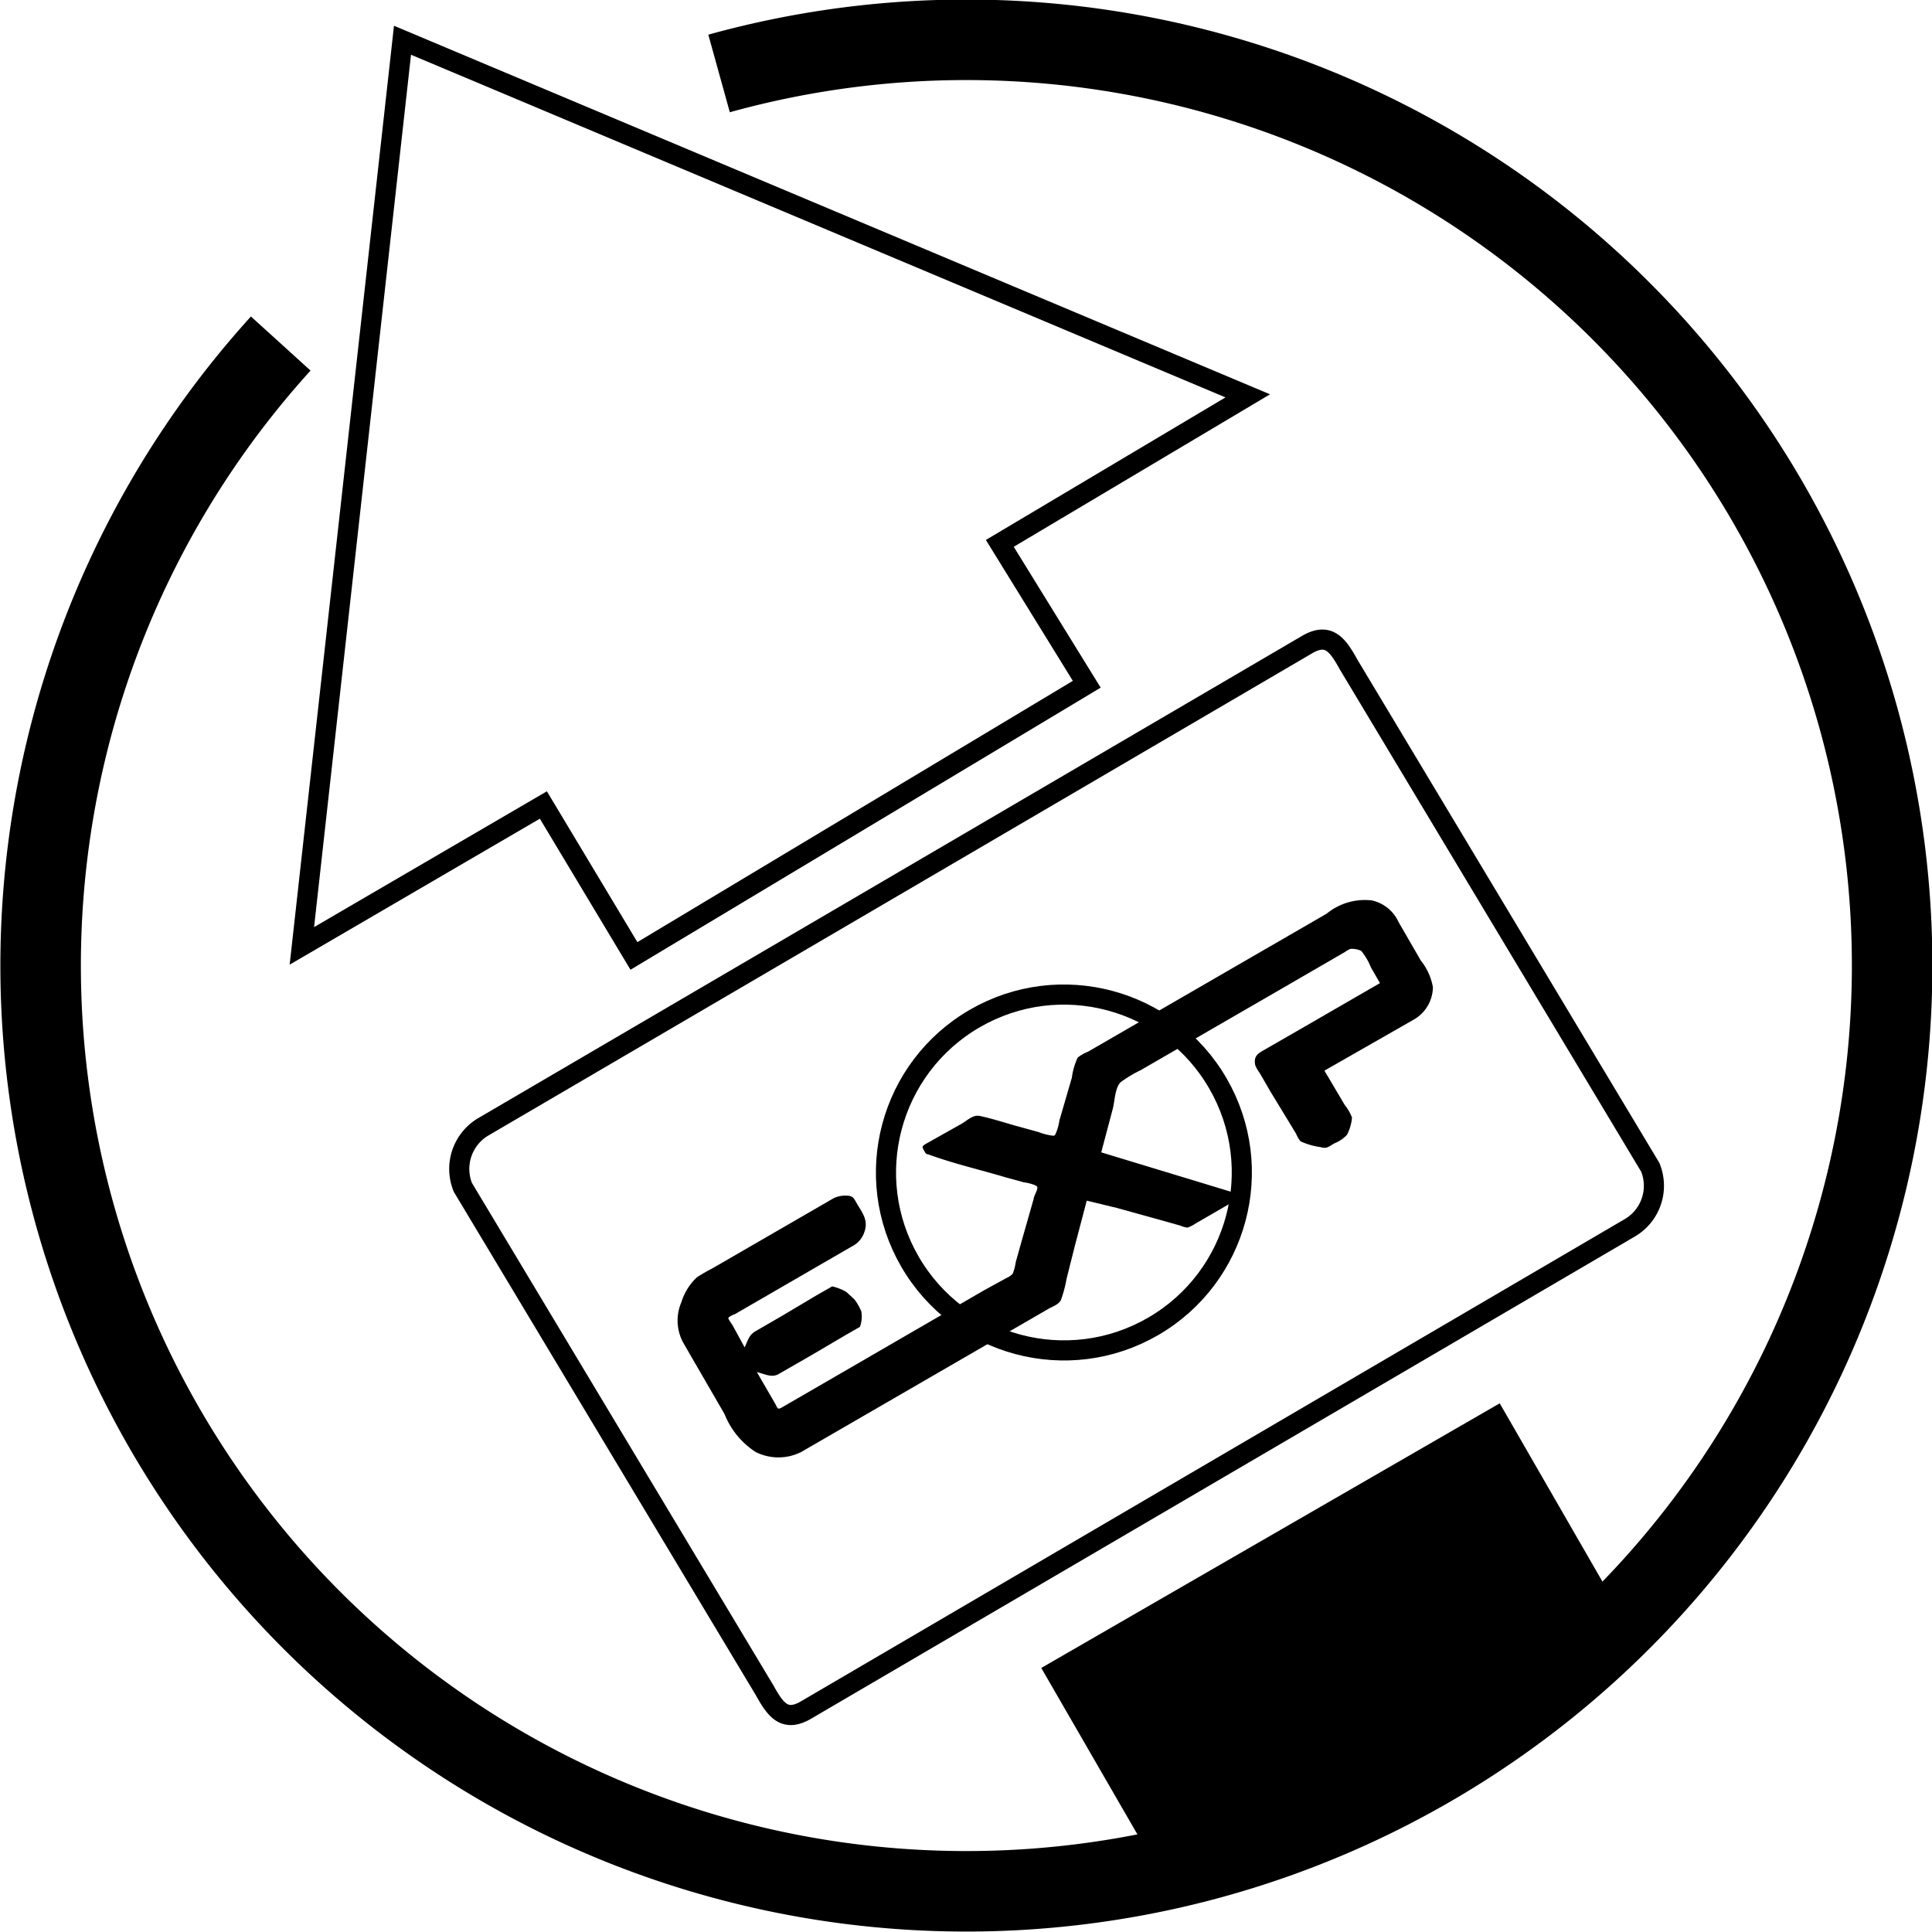 <svg id="Level_Up_Icon" data-name="Level Up Icon" xmlns="http://www.w3.org/2000/svg" viewBox="0 0 96 96"><title>exp-level-up</title><polyline id="Notch" points="57.8 93.37 51.74 82.88 74.52 69.73 80.57 80.23"/><path id="Card" d="M83,63,42,87c-1,.55-1.45,0-2-1L25,61a2.43,2.43,0,0,1,1-3L67,34c1-.55,1.45,0,2,1L84,60A2.42,2.42,0,0,1,83,63Z" transform="translate(-2 -2)" fill="none" stroke="#000" stroke-miterlimit="10"/><path id="Circle" d="M37.73,5.65A46,46,0,1,1,15.95,19.07" transform="translate(-2 -2)" fill="none" stroke="#000" stroke-miterlimit="10" stroke-width="4"/><polygon id="Arrow" points="20 2 62 19.67 49.68 27 54 34 31.5 47.5 27 40 15 47 20 2" fill="none" stroke="#000" stroke-miterlimit="10"/><g id="exp-logo"><path id="EXP" d="M56.72,59.26l6.19,1.88.89.27-2.4,1.39A1.57,1.57,0,0,1,61,63a1.26,1.26,0,0,1-.35-.1l-.85-.24-2.31-.64L56,61.66l-.59,2.24L55,65.53a6.43,6.43,0,0,1-.28,1.06c-.11.23-.4.32-.63.45L41.81,74.15a2.52,2.52,0,0,1-2.26,0A4,4,0,0,1,38,72.26l-1.64-2.83-.42-.73a2.3,2.3,0,0,1-.08-2,2.8,2.8,0,0,1,.78-1.24,8.21,8.21,0,0,1,.73-.42L42.8,61.9l.62-.36a1.32,1.32,0,0,1,.6-.13c.36,0,.39.1.55.38.28.48.59.84.38,1.43a1.23,1.23,0,0,1-.63.72L38.5,67.31c-.05,0-.3.13-.31.18s.16.28.21.36L39,68.95c.15-.31.21-.61.52-.79l1.38-.8,1.68-1,.77-.44a2.5,2.5,0,0,1,.71.28l.39.36a2.55,2.55,0,0,1,.35.61,1.5,1.5,0,0,1-.07.76l-.73.42-1.7,1-1.6.92c-.36.21-.69,0-1.09-.09l.88,1.52c.16.27.12.37.37.23l2.47-1.43,7.54-4.37L52,65.51a.94.94,0,0,0,.32-.22,2.29,2.29,0,0,0,.15-.57l.28-1,.61-2.14c0-.14.22-.47.18-.59s0,0-.09-.09a2.27,2.27,0,0,0-.57-.15L52,60.51c-1.27-.38-2.58-.68-3.82-1.13-.17-.06-.15,0-.26-.2s-.12-.21.08-.34l1.78-1c.29-.17.57-.46.9-.39.62.13,1.22.33,1.83.5l1.09.3a3,3,0,0,0,.7.18c.17,0,0,.06.14-.06a2.53,2.53,0,0,0,.2-.69l.62-2.13a3.33,3.33,0,0,1,.29-1,2,2,0,0,1,.51-.29l11.86-6.86a3,3,0,0,1,2.24-.66,1.9,1.9,0,0,1,1.33,1.07l1.11,1.92a2.93,2.93,0,0,1,.6,1.32,1.88,1.88,0,0,1-.91,1.59L67.81,55.2l1,1.69a2.48,2.48,0,0,1,.37.64,2.25,2.25,0,0,1-.25.86,1.8,1.8,0,0,1-.64.43c-.29.17-.36.27-.67.18a3.49,3.49,0,0,1-1-.29,1.46,1.46,0,0,1-.22-.38l-1.26-2.07-.55-.95a1.54,1.54,0,0,1-.22-.39c-.1-.51.22-.61.57-.82L66.85,53l3.72-2.15-.45-.78a3.11,3.11,0,0,0-.48-.82,1.08,1.08,0,0,0-.54-.1,1.32,1.32,0,0,0-.28.16l-3.45,2-4.76,2.75-1.92,1.11a6.35,6.35,0,0,0-1,.6c-.28.25-.3.94-.39,1.3Z" transform="translate(-2 -2)"/><circle id="Circle-2" data-name="Circle" cx="54.87" cy="60.26" r="8.84" transform="translate(-24.81 33.59) rotate(-30.06)" fill="none" stroke="#000" stroke-miterlimit="10"/></g></svg>